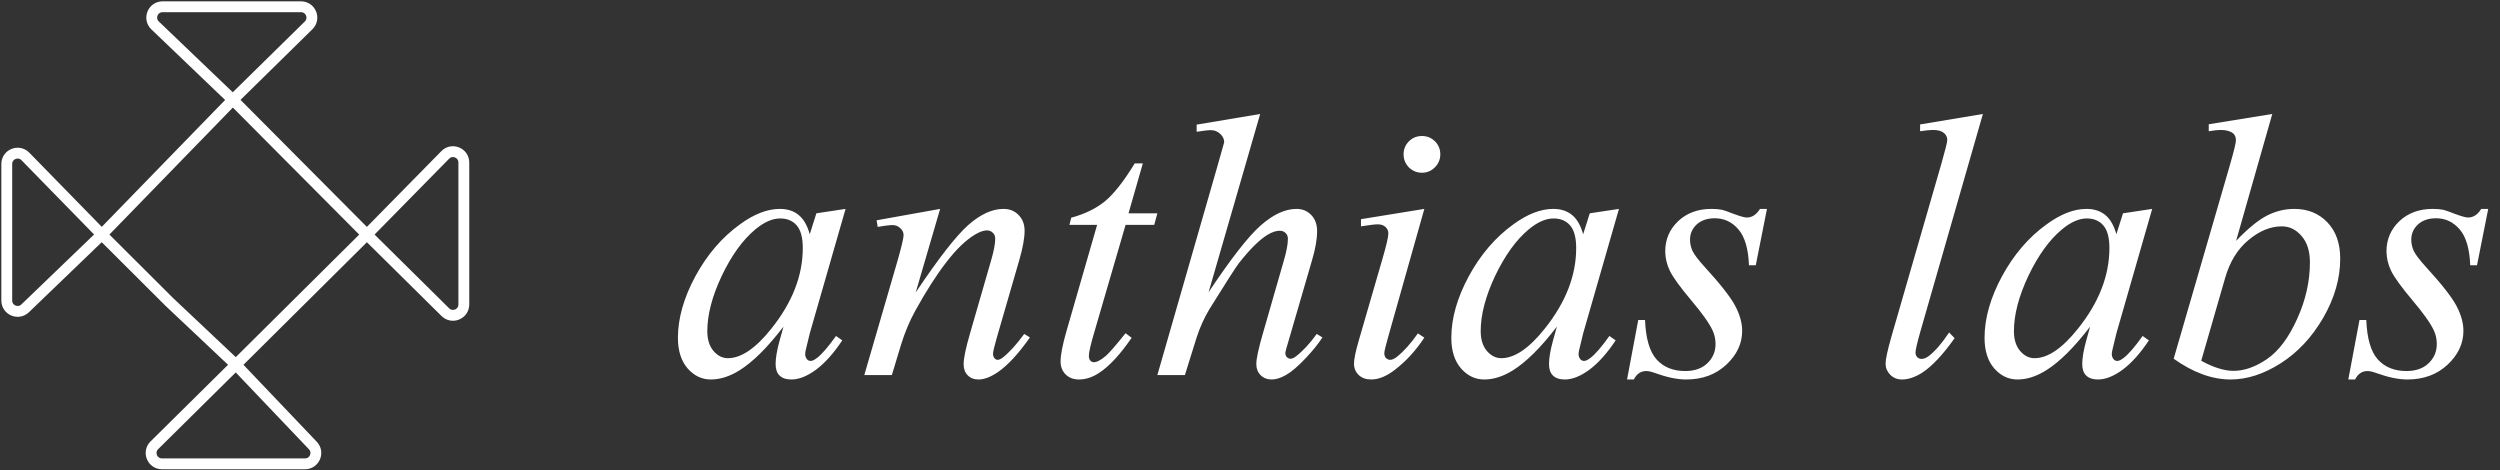 <svg width="739" height="139" viewBox="0 0 739 139" fill="none" xmlns="http://www.w3.org/2000/svg">
<rect x="0" y="0" width="739" height="139" fill="#333333" stroke="none"/>
<path d="M249.95 61.752L239.366 98.552L238.171 103.491C238.063 103.961 238.009 104.359 238.009 104.685C238.009 105.264 238.19 105.77 238.551 106.205C238.841 106.53 239.203 106.693 239.637 106.693C240.107 106.693 240.723 106.404 241.482 105.825C242.894 104.775 244.775 102.604 247.127 99.311L248.973 100.614C246.476 104.377 243.907 107.254 241.265 109.244C238.624 111.198 236.181 112.175 233.938 112.175C232.382 112.175 231.206 111.777 230.41 110.981C229.65 110.221 229.27 109.099 229.27 107.616C229.27 105.843 229.668 103.509 230.464 100.614L231.604 96.543C226.864 102.731 222.503 107.055 218.523 109.516C215.664 111.289 212.86 112.175 210.11 112.175C207.469 112.175 205.189 111.09 203.271 108.919C201.353 106.711 200.394 103.69 200.394 99.854C200.394 94.101 202.113 88.04 205.551 81.671C209.024 75.267 213.421 70.146 218.74 66.311C222.901 63.271 226.827 61.752 230.518 61.752C232.726 61.752 234.553 62.33 236 63.488C237.484 64.646 238.606 66.564 239.366 69.242L241.32 63.054L249.95 61.752ZM230.627 64.574C228.311 64.574 225.851 65.659 223.245 67.831C219.554 70.906 216.261 75.466 213.367 81.508C210.508 87.551 209.079 93.015 209.079 97.9C209.079 100.361 209.694 102.315 210.924 103.762C212.154 105.173 213.566 105.879 215.158 105.879C219.102 105.879 223.39 102.966 228.022 97.14C234.209 89.397 237.303 81.454 237.303 73.313C237.303 70.237 236.706 68.011 235.512 66.636C234.318 65.261 232.689 64.574 230.627 64.574ZM277.903 61.752L270.684 86.448C277.45 76.352 282.625 69.712 286.207 66.528C289.826 63.344 293.299 61.752 296.628 61.752C298.438 61.752 299.921 62.349 301.079 63.543C302.273 64.737 302.87 66.293 302.87 68.21C302.87 70.382 302.346 73.276 301.296 76.895L294.674 99.746C293.914 102.387 293.534 103.997 293.534 104.576C293.534 105.083 293.679 105.517 293.969 105.879C294.258 106.205 294.566 106.368 294.891 106.368C295.326 106.368 295.85 106.132 296.465 105.662C298.383 104.142 300.482 101.826 302.762 98.714L304.444 99.746C301.079 104.558 297.895 107.996 294.891 110.058C292.793 111.47 290.911 112.175 289.247 112.175C287.908 112.175 286.84 111.759 286.044 110.927C285.248 110.131 284.85 109.045 284.85 107.67C284.85 105.933 285.465 102.948 286.696 98.714L292.992 76.895C293.788 74.181 294.186 72.064 294.186 70.544C294.186 69.821 293.951 69.242 293.48 68.808C293.01 68.337 292.431 68.102 291.743 68.102C290.73 68.102 289.518 68.536 288.107 69.405C285.429 71.033 282.643 73.729 279.748 77.492C276.853 81.219 273.796 85.995 270.575 91.821C268.874 94.897 267.463 98.262 266.341 101.917L263.628 110.873H255.486L265.364 76.895C266.522 72.806 267.101 70.345 267.101 69.513C267.101 68.717 266.776 68.03 266.124 67.451C265.509 66.835 264.731 66.528 263.79 66.528C263.356 66.528 262.596 66.6 261.511 66.745L259.448 67.071L259.123 65.117L277.903 61.752ZM337.825 48.291L333.591 63.054H342.113L341.19 66.474H332.723L323.387 98.497C322.374 101.935 321.867 104.16 321.867 105.173C321.867 105.789 322.012 106.259 322.302 106.585C322.591 106.91 322.935 107.073 323.333 107.073C324.237 107.073 325.432 106.44 326.915 105.173C327.784 104.45 329.719 102.224 332.723 98.497L334.514 99.854C331.185 104.703 328.037 108.123 325.07 110.113C323.043 111.488 320.999 112.175 318.936 112.175C317.344 112.175 316.042 111.687 315.028 110.71C314.015 109.697 313.509 108.412 313.509 106.856C313.509 104.902 314.088 101.917 315.245 97.9L324.31 66.474H316.114L316.657 64.357C320.637 63.271 323.948 61.661 326.589 59.526C329.231 57.355 332.18 53.61 335.437 48.291H337.825ZM372.508 33.69L357.256 86.393C363.842 76.479 368.98 69.893 372.671 66.636C376.362 63.38 379.89 61.752 383.255 61.752C384.992 61.752 386.439 62.349 387.597 63.543C388.755 64.737 389.334 66.329 389.334 68.319C389.334 70.707 388.828 73.602 387.814 77.003L381.193 99.746C380.36 102.496 379.944 104.016 379.944 104.305C379.944 104.812 380.089 105.228 380.378 105.553C380.704 105.879 381.066 106.042 381.464 106.042C381.934 106.042 382.477 105.807 383.092 105.336C385.155 103.744 387.199 101.537 389.226 98.714L390.908 99.746C389.678 101.663 387.959 103.78 385.752 106.096C383.581 108.376 381.699 109.968 380.107 110.873C378.551 111.741 377.158 112.175 375.928 112.175C374.589 112.175 373.485 111.741 372.617 110.873C371.784 110.04 371.368 108.955 371.368 107.616C371.368 106.024 372.002 103.057 373.268 98.714L379.51 77.003C380.306 74.29 380.704 72.155 380.704 70.599C380.704 69.875 380.469 69.296 379.998 68.862C379.564 68.428 378.985 68.21 378.262 68.21C377.212 68.21 376.018 68.609 374.679 69.405C372.219 70.924 369.378 73.747 366.158 77.872C365.289 78.994 362.394 83.517 357.473 91.441C355.954 93.974 354.705 96.742 353.728 99.746L350.254 110.873H342.113L359.97 48.779L361.87 42.049C361.87 41.108 361.472 40.276 360.676 39.552C359.916 38.828 358.975 38.466 357.853 38.466C357.202 38.466 356.207 38.575 354.868 38.792L353.728 38.955V36.838L372.508 33.69ZM420.327 40.203C421.846 40.203 423.131 40.728 424.18 41.777C425.23 42.827 425.754 44.111 425.754 45.631C425.754 47.115 425.212 48.399 424.126 49.485C423.077 50.534 421.81 51.059 420.327 51.059C418.843 51.059 417.558 50.534 416.473 49.485C415.424 48.399 414.899 47.115 414.899 45.631C414.899 44.111 415.424 42.827 416.473 41.777C417.522 40.728 418.807 40.203 420.327 40.203ZM421.032 61.752L410.285 99.8C409.562 102.369 409.2 103.907 409.2 104.414C409.2 104.993 409.363 105.463 409.688 105.825C410.05 106.187 410.466 106.368 410.937 106.368C411.479 106.368 412.131 106.078 412.891 105.499C414.953 103.871 417.034 101.555 419.132 98.552L421.032 99.8C418.572 103.563 415.677 106.729 412.348 109.299C409.887 111.216 407.535 112.175 405.292 112.175C403.808 112.175 402.596 111.741 401.655 110.873C400.714 109.968 400.244 108.846 400.244 107.507C400.244 106.169 400.696 103.943 401.601 100.831L408.657 76.515C409.815 72.535 410.394 70.038 410.394 69.025C410.394 68.229 410.104 67.577 409.525 67.071C408.983 66.564 408.223 66.311 407.246 66.311C406.45 66.311 404.803 66.51 402.306 66.908V64.791L421.032 61.752ZM478.566 61.752L467.982 98.552L466.788 103.491C466.68 103.961 466.625 104.359 466.625 104.685C466.625 105.264 466.806 105.77 467.168 106.205C467.458 106.53 467.819 106.693 468.254 106.693C468.724 106.693 469.339 106.404 470.099 105.825C471.51 104.775 473.392 102.604 475.744 99.311L477.589 100.614C475.093 104.377 472.523 107.254 469.882 109.244C467.24 111.198 464.798 112.175 462.554 112.175C460.999 112.175 459.823 111.777 459.026 110.981C458.267 110.221 457.887 109.099 457.887 107.616C457.887 105.843 458.285 103.509 459.081 100.614L460.221 96.543C455.48 102.731 451.12 107.055 447.14 109.516C444.281 111.289 441.477 112.175 438.727 112.175C436.085 112.175 433.806 111.09 431.888 108.919C429.97 106.711 429.011 103.69 429.011 99.854C429.011 94.101 430.73 88.04 434.167 81.671C437.641 75.267 442.038 70.146 447.357 66.311C451.518 63.271 455.444 61.752 459.135 61.752C461.342 61.752 463.17 62.33 464.617 63.488C466.101 64.646 467.222 66.564 467.982 69.242L469.936 63.054L478.566 61.752ZM459.244 64.574C456.928 64.574 454.467 65.659 451.862 67.831C448.171 70.906 444.878 75.466 441.983 81.508C439.125 87.551 437.695 93.015 437.695 97.9C437.695 100.361 438.311 102.315 439.541 103.762C440.771 105.173 442.182 105.879 443.774 105.879C447.719 105.879 452.007 102.966 456.638 97.14C462.826 89.397 465.92 81.454 465.92 73.313C465.92 70.237 465.323 68.011 464.129 66.636C462.934 65.261 461.306 64.574 459.244 64.574ZM522.314 61.752L519.003 78.415H516.995C516.814 73.566 515.783 70.038 513.901 67.831C512.019 65.623 509.685 64.52 506.899 64.52C504.656 64.52 502.865 65.135 501.526 66.365C500.223 67.595 499.572 69.079 499.572 70.816C499.572 72.01 499.825 73.15 500.332 74.235C500.874 75.321 502.032 76.841 503.805 78.795C508.509 83.933 511.549 87.805 512.924 90.41C514.299 93.015 514.986 95.476 514.986 97.792C514.986 101.555 513.412 104.902 510.264 107.833C507.152 110.728 503.208 112.175 498.432 112.175C495.827 112.175 492.823 111.56 489.422 110.33C488.228 109.896 487.305 109.678 486.654 109.678C485.025 109.678 483.795 110.511 482.963 112.175H480.955L484.265 94.589H486.274C486.491 100.089 487.631 103.979 489.693 106.259C491.756 108.539 494.578 109.678 498.16 109.678C500.911 109.678 503.082 108.919 504.674 107.399C506.302 105.843 507.116 103.943 507.116 101.7C507.116 100.252 506.827 98.913 506.248 97.683C505.235 95.512 503.1 92.509 499.843 88.673C496.623 84.838 494.542 81.961 493.601 80.043C492.697 78.125 492.244 76.207 492.244 74.29C492.244 70.78 493.511 67.812 496.044 65.388C498.613 62.964 501.906 61.752 505.922 61.752C507.08 61.752 508.129 61.842 509.07 62.023C509.577 62.131 510.753 62.547 512.598 63.271C514.48 63.959 515.728 64.302 516.343 64.302C517.899 64.302 519.202 63.452 520.251 61.752H522.314ZM586.144 33.69L567.581 98.28C566.677 101.501 566.224 103.473 566.224 104.196C566.224 104.739 566.387 105.192 566.713 105.553C567.075 105.915 567.509 106.096 568.016 106.096C568.703 106.096 569.445 105.789 570.241 105.173C572.123 103.69 574.095 101.392 576.157 98.28L577.785 99.963C574.348 104.812 571.182 108.195 568.287 110.113C566.152 111.488 564.126 112.175 562.208 112.175C560.833 112.175 559.675 111.705 558.734 110.764C557.829 109.823 557.377 108.738 557.377 107.507C557.377 106.205 557.956 103.527 559.114 99.474L573.823 48.562C575.017 44.401 575.614 42.013 575.614 41.397C575.614 40.529 575.271 39.823 574.583 39.281C573.896 38.702 572.828 38.412 571.381 38.412C570.548 38.412 569.282 38.539 567.581 38.792V36.784L586.144 33.69ZM636.188 61.752L625.604 98.552L624.41 103.491C624.301 103.961 624.247 104.359 624.247 104.685C624.247 105.264 624.428 105.77 624.79 106.205C625.079 106.53 625.441 106.693 625.875 106.693C626.346 106.693 626.961 106.404 627.721 105.825C629.132 104.775 631.014 102.604 633.366 99.311L635.211 100.614C632.714 104.377 630.145 107.254 627.504 109.244C624.862 111.198 622.42 112.175 620.176 112.175C618.62 112.175 617.444 111.777 616.648 110.981C615.888 110.221 615.508 109.099 615.508 107.616C615.508 105.843 615.906 103.509 616.702 100.614L617.842 96.543C613.102 102.731 608.742 107.055 604.761 109.516C601.903 111.289 599.098 112.175 596.348 112.175C593.707 112.175 591.427 111.09 589.509 108.919C587.592 106.711 586.633 103.69 586.633 99.854C586.633 94.101 588.352 88.04 591.789 81.671C595.263 75.267 599.659 70.146 604.979 66.311C609.14 63.271 613.066 61.752 616.757 61.752C618.964 61.752 620.791 62.33 622.239 63.488C623.722 64.646 624.844 66.564 625.604 69.242L627.558 63.054L636.188 61.752ZM616.865 64.574C614.549 64.574 612.089 65.659 609.484 67.831C605.793 70.906 602.5 75.466 599.605 81.508C596.746 87.551 595.317 93.015 595.317 97.9C595.317 100.361 595.932 102.315 597.163 103.762C598.393 105.173 599.804 105.879 601.396 105.879C605.34 105.879 609.628 102.966 614.26 97.14C620.448 89.397 623.541 81.454 623.541 73.313C623.541 70.237 622.944 68.011 621.75 66.636C620.556 65.261 618.928 64.574 616.865 64.574ZM671.685 33.69L660.993 71.196C664.467 67.577 667.488 65.099 670.057 63.76C672.662 62.421 675.376 61.752 678.199 61.752C682.179 61.752 685.436 63.072 687.969 65.714C690.502 68.355 691.768 71.938 691.768 76.461C691.768 82.286 690.104 88.094 686.775 93.884C683.446 99.637 679.266 104.124 674.237 107.345C669.207 110.565 664.249 112.175 659.365 112.175C653.901 112.175 648.292 110.131 642.538 106.042L659.039 49.213C660.305 44.835 660.939 42.266 660.939 41.506C660.939 40.565 660.649 39.86 660.07 39.389C659.238 38.738 658.008 38.412 656.379 38.412C655.619 38.412 654.461 38.539 652.905 38.792V36.73L671.685 33.69ZM650.68 106.639C654.299 108.629 657.483 109.624 660.233 109.624C663.417 109.624 666.71 108.466 670.111 106.15C673.549 103.798 676.516 99.854 679.013 94.318C681.546 88.782 682.812 83.191 682.812 77.546C682.812 74.217 681.98 71.612 680.316 69.73C678.687 67.849 676.751 66.908 674.508 66.908C671.143 66.908 667.85 68.265 664.629 70.979C661.409 73.656 659.111 77.401 657.736 82.214L650.68 106.639ZM735.516 61.752L732.205 78.415H730.197C730.016 73.566 728.984 70.038 727.103 67.831C725.221 65.623 722.887 64.52 720.101 64.52C717.858 64.52 716.066 65.135 714.728 66.365C713.425 67.595 712.774 69.079 712.774 70.816C712.774 72.01 713.027 73.15 713.533 74.235C714.076 75.321 715.234 76.841 717.007 78.795C721.711 83.933 724.751 87.805 726.126 90.41C727.501 93.015 728.188 95.476 728.188 97.792C728.188 101.555 726.614 104.902 723.466 107.833C720.354 110.728 716.41 112.175 711.634 112.175C709.028 112.175 706.025 111.56 702.624 110.33C701.43 109.896 700.507 109.678 699.855 109.678C698.227 109.678 696.997 110.511 696.165 112.175H694.156L697.467 94.589H699.476C699.693 100.089 700.832 103.979 702.895 106.259C704.958 108.539 707.78 109.678 711.362 109.678C714.112 109.678 716.283 108.919 717.876 107.399C719.504 105.843 720.318 103.943 720.318 101.7C720.318 100.252 720.029 98.913 719.45 97.683C718.436 95.512 716.302 92.509 713.045 88.673C709.824 84.838 707.744 81.961 706.803 80.043C705.898 78.125 705.446 76.207 705.446 74.29C705.446 70.78 706.713 67.812 709.245 65.388C711.815 62.964 715.107 61.752 719.124 61.752C720.282 61.752 721.331 61.842 722.272 62.023C722.779 62.131 723.955 62.547 725.8 63.271C727.682 63.959 728.93 64.302 729.545 64.302C731.101 64.302 732.404 63.452 733.453 61.752H735.516Z" fill="white"/>
<path d="M68.818 29.512L108.45 69.351M68.818 29.512L30.086 69.351M68.818 29.512L91.229 7.495C93.277 5.483 91.852 2 88.981 2H48.065C45.174 2 43.758 5.525 45.847 7.524L68.818 29.512ZM108.45 69.351L69.719 107.802M108.45 69.351L131.616 45.793C133.628 43.746 137.109 45.171 137.109 48.041V89.999C137.109 92.848 133.674 94.283 131.648 92.28L108.45 69.351ZM69.719 107.802L92.478 131.69C94.423 133.732 92.976 137.109 90.156 137.109H47.881C45.015 137.109 43.589 133.637 45.627 131.622L69.719 107.802ZM69.719 107.802L50.066 89.27L30.086 69.351M30.086 69.351L7.431 91.148C5.393 93.108 2 91.664 2 88.837V48.484C2 45.609 5.491 44.186 7.501 46.242L30.086 69.351Z" stroke="white" stroke-width="3.207"/>
</svg>
